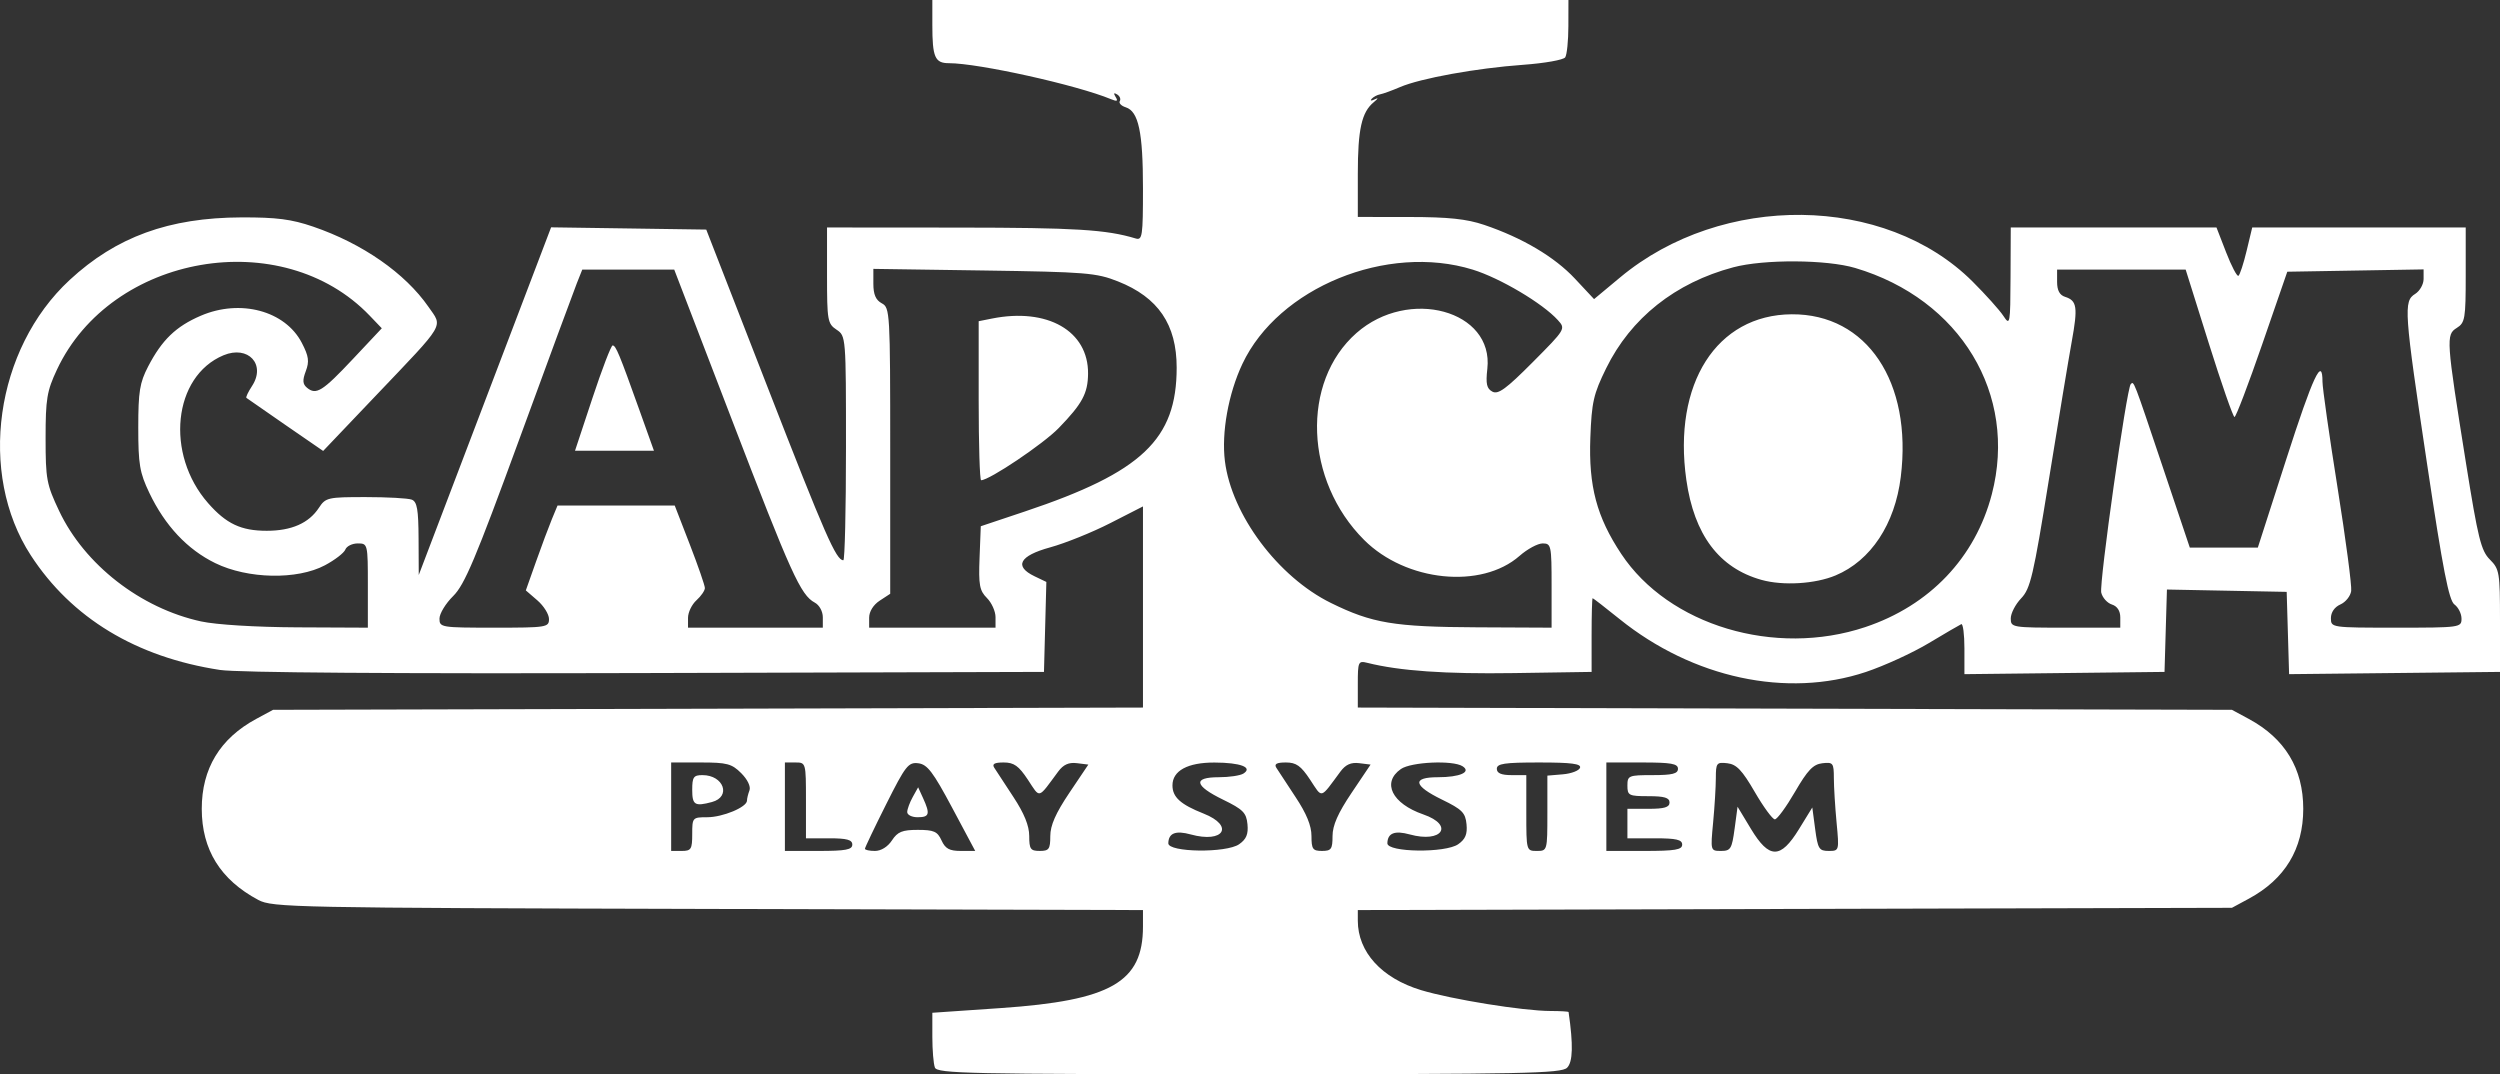 <?xml version="1.0" encoding="UTF-8" standalone="no"?>
<!-- Created with Inkscape (http://www.inkscape.org/) -->

<svg
   version="1.1"
   id="svg1"
   width="593.461"
   height="255"
   viewBox="0 0 593.461 255"
   sodipodi:docname="logo.png"
   xmlns:inkscape="http://www.inkscape.org/namespaces/inkscape"
   xmlns:sodipodi="http://sodipodi.sourceforge.net/DTD/sodipodi-0.dtd"
   xmlns="http://www.w3.org/2000/svg"
   xmlns:svg="http://www.w3.org/2000/svg">
  <rect x="0" y="0" width="593.461" height="255" fill="#333333" stroke="none"/>
  <defs
     id="defs1" />
  <sodipodi:namedview
     id="namedview1"
     pagecolor="#ffffff"
     bordercolor="#000000"
     borderopacity="0.25"
     inkscape:showpageshadow="2"
     inkscape:pageopacity="0.0"
     inkscape:pagecheckerboard="0"
     inkscape:deskcolor="#d1d1d1" />
  <g
     inkscape:groupmode="layer"
     inkscape:label="Image"
     id="g1"
     transform="translate(-2.677,-24)">
    <path
       style="fill:#ffffff"
       d="M 224.607,277.418 C 224.273,276.548 224,273.267 224,270.126 v -5.71 l 16.25,-1.115 C 266.41,261.507 274,257.156 274,243.953 v -3.917 L 170.75,239.768 C 72.213,239.512 67.34,239.415 64,237.636 55.009,232.847 50.576,225.705 50.571,216 50.566,206.458 54.905,199.297 63.5,194.658 L 67.5,192.5 170.75,192.232 274,191.964 v -23.874 -23.874 l -7.775,3.972 c -4.276,2.185 -10.689,4.77 -14.25,5.745 -7.317,2.003 -8.656,4.496 -3.692,6.875 l 2.783,1.334 -0.283,10.68 L 250.5,183.5 156,183.771 C 96.179,183.943 59.079,183.673 54.903,183.036 35.002,179.999 19.669,170.712 9.995,155.836 -2.651,136.39 1.519,106.845 19.222,90.455 30.278,80.219 42.783,75.665 60,75.606 c 8.305,-0.029 11.859,0.429 17,2.188 11.719,4.009 21.854,11.059 27.395,19.054 3.403,4.91 4.249,3.482 -12.451,21.017 L 79.389,131.049 70.444,124.888 c -4.919,-3.389 -9.093,-6.286 -9.274,-6.438 -0.181,-0.152 0.418,-1.419 1.333,-2.815 3.365,-5.135 -0.916,-9.743 -6.777,-7.295 C 43.759,113.341 41.844,131.78 52.081,143.44 56.39,148.347 59.897,150 66,150 c 5.878,0 9.991,-1.811 12.375,-5.449 C 79.97,142.116 80.473,142 89.441,142 c 5.167,0 10.107,0.273 10.977,0.607 1.269,0.487 1.59,2.317 1.622,9.25 L 102.081,160.5 117.791,119.232 133.5,77.965 151.915,78.232 170.33,78.5 l 14.673,37.702 c 13.576,34.884 16.17,40.806 17.87,40.793 0.345,-0.003 0.628,-11.983 0.628,-26.623 0,-26.494 -0.011,-26.626 -2.25,-28.117 C 199.136,100.847 199,100.067 199,89.378 V 78 l 31.25,0.024 c 27.662,0.022 35.055,0.476 42,2.58 1.601,0.485 1.75,-0.526 1.75,-11.888 0,-13.359 -1.048,-18.28 -4.098,-19.248 -1.062,-0.337 -1.692,-0.999 -1.4,-1.472 0.292,-0.472 0.004,-1.185 -0.64,-1.583 -0.785,-0.485 -0.901,-0.287 -0.352,0.601 0.621,1.004 0.356,1.132 -1.095,0.53 C 258.314,44.181 234.981,39 227.932,39 224.611,39 224,37.59 224,29.918 V 24 h 75.5 75.5 l -0.015,6.25 c -0.008,3.438 -0.346,6.749 -0.75,7.359 -0.404,0.61 -4.911,1.409 -10.016,1.777 -11.069,0.797 -24.318,3.196 -29.197,5.288 -1.937,0.831 -4.072,1.606 -4.743,1.723 -0.672,0.117 -1.572,0.598 -2,1.069 -0.428,0.471 -0.104,0.525 0.721,0.121 0.965,-0.473 0.89,-0.233 -0.211,0.671 -2.885,2.37 -3.789,6.444 -3.789,17.058 l 6.7e-4,10.185 12.249,0.011 c 9.284,0.009 13.581,0.462 17.749,1.872 9.061,3.066 16.703,7.592 21.529,12.751 l 4.555,4.869 6.208,-5.169 c 24.204,-20.154 62.863,-19.7 83.621,0.98 3.139,3.127 6.444,6.811 7.344,8.186 1.567,2.392 1.64,1.993 1.69,-9.25 L 480,78 h 24.418 24.418 l 2.298,5.926 c 1.264,3.259 2.574,5.755 2.911,5.547 0.337,-0.208 1.212,-2.875 1.944,-5.926 L 537.319,78 H 562.66 588 v 11.259 c 0,10.407 -0.161,11.36 -2.131,12.59 -2.583,1.613 -2.513,2.628 2.207,32.165 2.845,17.804 3.569,20.722 5.662,22.815 2.269,2.269 2.4,3.06 2.4,14.535 l 4.5e-4,12.136 -25.033,0.267 -25.033,0.267 -0.286,-9.767 L 545.5,164.5 l -14.213,-0.277 -14.213,-0.277 -0.287,9.777 L 516.5,183.5 492.75,183.768 469,184.036 v -6.101 c 0,-3.356 -0.338,-5.951 -0.75,-5.768 -0.413,0.183 -3.9,2.22 -7.75,4.526 -3.85,2.306 -10.563,5.38 -14.919,6.831 -18.726,6.241 -41.064,1.435 -58.452,-12.576 -3.377,-2.721 -6.25,-4.948 -6.385,-4.948 -0.135,-4.9e-4 -0.245,3.937 -0.245,8.75 V 183.5 l -18.5,0.281 c -16.225,0.246 -27.064,-0.513 -34.75,-2.435 -2.132,-0.533 -2.25,-0.27 -2.25,5.028 v 5.59 l 103.75,0.268 103.75,0.268 4,2.158 c 8.593,4.637 12.933,11.798 12.933,21.342 0,9.543 -4.34,16.705 -12.933,21.342 l -4,2.158 -103.75,0.268 -103.75,0.268 v 2.514 c 0,7.442 5.65,13.652 15,16.487 7.289,2.21 24.277,4.948 30.75,4.957 2.337,0.003 4.266,0.118 4.286,0.256 1.126,7.808 1.019,11.838 -0.351,13.207 -1.362,1.362 -10.188,1.543 -75.507,1.543 -66.523,0 -74.026,-0.159 -74.571,-1.582 z M 167,222 c 0,-3.915 0.075,-4 3.55,-4 3.701,0 9.45,-2.4 9.45,-3.944 0,-0.491 0.265,-1.584 0.59,-2.43 0.348,-0.907 -0.454,-2.581 -1.955,-4.082 C 176.391,205.3 175.26,205 169.045,205 H 162 v 10.5 10.5 h 2.5 c 2.25,0 2.5,-0.4 2.5,-4 z m 0,-10.5 c 0,-3.039 0.32,-3.5 2.429,-3.5 5.066,0 6.881,5.146 2.252,6.388 C 167.614,215.479 167,215.1 167,211.5 Z m 38,13 c 0,-1.152 -1.278,-1.5 -5.5,-1.5 H 194 v -9 c 0,-8.933 -0.018,-9 -2.5,-9 H 189 v 10.5 10.5 h 8 c 6.444,0 8,-0.292 8,-1.5 z m 9.408,-1 c 1.345,-2.053 2.442,-2.5 6.136,-2.5 3.828,0 4.668,0.373 5.637,2.5 0.893,1.959 1.881,2.5 4.568,2.5 h 3.429 l -5.469,-10.25 c -4.549,-8.525 -5.904,-10.303 -8.049,-10.563 -2.354,-0.285 -3.021,0.567 -7.62,9.732 C 210.268,220.444 208,225.197 208,225.482 c 0,0.285 1.073,0.518 2.385,0.518 1.441,0 3.034,-0.99 4.023,-2.5 z m 3.627,-6.75 c 0.019,-0.688 0.611,-2.287 1.315,-3.555 l 1.279,-2.305 1.185,2.602 C 223.525,217.247 223.306,218 220.5,218 c -1.375,0 -2.484,-0.562 -2.465,-1.25 z M 252,222.469 c 0,-2.529 1.282,-5.438 4.517,-10.25 l 4.517,-6.719 -2.717,-0.336 c -1.937,-0.239 -3.214,0.335 -4.446,2 -4.899,6.617 -4.211,6.432 -7.19,1.929 -2.182,-3.298 -3.299,-4.094 -5.745,-4.094 -2.188,0 -2.812,0.349 -2.236,1.25 0.44,0.688 2.487,3.816 4.55,6.952 2.557,3.888 3.75,6.83 3.75,9.25 0,3.118 0.303,3.548 2.5,3.548 2.195,0 2.5,-0.431 2.5,-3.531 z m 44.834,1.935 c 1.708,-1.196 2.202,-2.386 1.972,-4.75 -0.265,-2.724 -1.055,-3.519 -5.806,-5.833 -6.831,-3.327 -7.206,-5.321 -1,-5.321 2.475,0 5.111,-0.394 5.857,-0.875 2.276,-1.468 -0.692,-2.593 -6.884,-2.61 -6.366,-0.018 -9.973,1.942 -9.973,5.419 0,2.796 1.91,4.527 7.386,6.693 7.388,2.922 4.796,7.121 -3.057,4.953 -3.576,-0.987 -5.259,-0.323 -5.313,2.096 -0.049,2.171 13.777,2.358 16.818,0.227 z M 319,222.469 c 0,-2.529 1.282,-5.438 4.517,-10.25 l 4.517,-6.719 -2.717,-0.336 c -1.937,-0.239 -3.214,0.335 -4.446,2 -4.899,6.617 -4.211,6.432 -7.19,1.929 -2.185,-3.302 -3.298,-4.094 -5.754,-4.094 -2.181,0 -2.826,0.355 -2.273,1.25 0.425,0.688 2.476,3.816 4.559,6.951 2.6,3.914 3.787,6.814 3.787,9.25 0,3.119 0.303,3.549 2.5,3.549 2.195,0 2.5,-0.431 2.5,-3.531 z m 29.834,1.935 c 1.708,-1.196 2.202,-2.386 1.972,-4.75 -0.265,-2.724 -1.055,-3.519 -5.806,-5.833 -6.831,-3.327 -7.206,-5.321 -1,-5.321 5.25,0 8.024,-1.236 5.857,-2.61 -2.325,-1.473 -12.223,-1.023 -14.634,0.666 -4.586,3.212 -2.113,8.202 5.344,10.782 7.379,2.553 4.438,6.861 -3.238,4.742 -3.576,-0.987 -5.259,-0.323 -5.313,2.096 -0.049,2.171 13.777,2.358 16.818,0.227 z M 370,217.06 v -8.94 l 3.673,-0.31 c 2.02,-0.171 3.857,-0.873 4.083,-1.56 0.31,-0.945 -2.054,-1.25 -9.673,-1.25 C 359.787,205 358,205.266 358,206.5 c 0,1.048 1.056,1.5 3.5,1.5 h 3.5 v 9 c 0,8.933 0.018,9 2.5,9 2.48,0 2.5,-0.071 2.5,-8.94 z M 402,224.5 c 0,-1.179 -1.389,-1.5 -6.5,-1.5 H 389 v -3.5 -3.5 h 5 c 3.778,0 5,-0.367 5,-1.5 0,-1.133 -1.222,-1.5 -5,-1.5 -4.667,0 -5,-0.167 -5,-2.5 0,-2.389 0.267,-2.5 6,-2.5 4.667,0 6,-0.333 6,-1.5 0,-1.216 -1.611,-1.5 -8.5,-1.5 H 384 v 10.5 10.5 h 9 c 7.333,0 9,-0.278 9,-1.5 z m 12.444,-3.75 0.702,-5.25 3.168,5.25 c 4.341,7.193 7.023,7.215 11.403,0.092 l 3.172,-5.158 0.684,5.158 c 0.619,4.663 0.926,5.158 3.2,5.158 2.502,0 2.512,-0.036 1.878,-6.75 -0.351,-3.712 -0.641,-8.467 -0.645,-10.566 -0.007,-3.566 -0.186,-3.796 -2.737,-3.5 -2.176,0.252 -3.496,1.637 -6.503,6.816 -2.075,3.575 -4.22,6.5 -4.767,6.5 -0.547,0 -2.692,-2.925 -4.767,-6.5 -3.006,-5.18 -4.327,-6.564 -6.503,-6.816 -2.551,-0.296 -2.731,-0.066 -2.737,3.5 -0.004,2.099 -0.294,6.854 -0.645,10.566 -0.634,6.714 -0.624,6.75 1.878,6.75 2.279,0 2.582,-0.494 3.217,-5.25 z m 31.019,-47.889 c 15.28,-5.104 26.121,-16.487 30.042,-31.541 6.176,-23.711 -7.467,-46.3 -32.436,-53.709 -6.793,-2.015 -21.656,-2.097 -28.938,-0.159 -13.767,3.664 -24.315,12.043 -30.174,23.968 -3.008,6.122 -3.442,8.027 -3.758,16.5 -0.43,11.507 1.508,18.786 7.344,27.577 11.263,16.969 36.475,24.527 57.92,17.363 z M 420.821,161.653 C 410.755,158.839 404.838,150.958 402.985,137.898 399.749,115.081 410.163,98.724 428,98.607 c 17.834,-0.117 28.676,16.053 25.891,38.615 -1.384,11.216 -7.112,19.868 -15.474,23.373 -4.854,2.034 -12.469,2.492 -17.597,1.058 z M 90,163 c 0,-9.881 -0.029,-10 -2.393,-10 -1.316,0 -2.644,0.655 -2.951,1.455 -0.307,0.8 -2.493,2.483 -4.857,3.739 -6.577,3.496 -18.301,3.262 -26.028,-0.518 C 47.139,154.432 41.842,148.785 38.125,141 35.833,136.198 35.5,134.231 35.5,125.5 c 0,-8.535 0.343,-10.659 2.34,-14.5 3.284,-6.316 6.596,-9.511 12.488,-12.046 9.397,-4.043 20.039,-1.19 23.993,6.431 1.642,3.164 1.818,4.41 0.949,6.712 -0.822,2.178 -0.757,3.083 0.284,3.947 2.176,1.806 3.674,0.868 10.908,-6.829 l 6.847,-7.285 -2.88,-3.006 C 69.664,77.252 29.076,84.263 16.196,111.747 13.804,116.85 13.5,118.686 13.5,128 c 0,9.753 0.229,10.984 3.222,17.302 6.036,12.744 19.334,23.091 33.689,26.215 3.585,0.78 12.977,1.358 22.839,1.404 L 90,173 Z m 43,7.952 c 0,-1.126 -1.238,-3.117 -2.75,-4.424 l -2.75,-2.376 2.418,-6.826 c 1.33,-3.755 3.023,-8.289 3.763,-10.076 l 1.346,-3.25 h 13.909 13.909 l 3.581,9.25 c 1.969,5.088 3.579,9.743 3.578,10.345 -0.002,0.602 -0.903,1.909 -2.003,2.905 -1.1,0.995 -2,2.865 -2,4.155 V 173 h 16 16 v -2.465 c 0,-1.403 -0.823,-2.905 -1.911,-3.487 -3.344,-1.79 -5.602,-6.769 -19.63,-43.298 L 162.73,88 h -10.916 -10.916 l -1.294,3.25 c -0.712,1.788 -6.876,18.503 -13.699,37.146 -10.343,28.26 -12.945,34.429 -15.655,37.101 -1.788,1.763 -3.25,4.172 -3.25,5.354 0,2.088 0.366,2.149 13,2.149 12.435,0 13,-0.089 13,-2.048 z M 143.313,118.5 c 2.276,-6.875 4.432,-12.5 4.791,-12.5 0.759,0 1.588,1.999 6.324,15.25 l 3.485,9.75 h -9.369 -9.369 z M 239,170.5 c 0,-1.375 -0.919,-3.419 -2.041,-4.541 -1.756,-1.756 -2.001,-3.091 -1.75,-9.539 L 235.5,148.921 246,145.406 c 27.76,-9.295 36,-17.107 36,-34.133 0,-10.248 -4.382,-16.686 -13.934,-20.473 C 262.933,88.765 260.456,88.564 236.25,88.211 L 210,87.828 v 3.551 c 0,2.527 0.576,3.859 2,4.621 1.94,1.038 2,2.094 2,35.012 v 33.942 l -2.5,1.638 c -1.51,0.989 -2.5,2.583 -2.5,4.023 V 173 h 15 15 z m -4,-51.375 V 100.25 l 3.125,-0.625 c 13.193,-2.639 22.934,2.938 22.84,13.075 -0.044,4.689 -1.361,7.13 -6.966,12.914 C 250.337,129.392 237.534,138 235.576,138 235.259,138 235,129.506 235,119.125 Z M 371,163 c 0,-9.519 -0.102,-10 -2.118,-10 -1.165,0 -3.634,1.331 -5.487,2.958 -9.065,7.959 -26.951,6.132 -36.884,-3.768 -14.152,-14.103 -15.026,-37.525 -1.834,-49.137 12.389,-10.905 32.633,-5.37 31.07,8.495 -0.403,3.576 -0.154,4.699 1.201,5.424 1.368,0.732 3.28,-0.665 9.569,-6.991 7.814,-7.86 7.849,-7.918 5.968,-9.996 -3.598,-3.976 -13.712,-9.975 -20.192,-11.976 -20.36,-6.289 -46.137,4.251 -54.684,22.36 -3.333,7.061 -5.003,16.338 -4.158,23.097 1.592,12.744 12.61,27.485 25.16,33.664 9.799,4.824 14.989,5.691 34.637,5.785 L 371,173 Z m 135,7.567 c 0,-1.553 -0.722,-2.662 -1.998,-3.067 -1.099,-0.349 -2.233,-1.617 -2.521,-2.817 -0.525,-2.19 6.029,-48.527 7.001,-49.499 0.761,-0.761 0.577,-1.238 7.558,19.559 l 6.46,19.243 8.073,0.007 8.073,0.007 6.759,-21 C 551.769,113.229 554,108.467 554,114.652 c 0,1.459 1.604,12.728 3.564,25.043 1.96,12.315 3.423,23.384 3.25,24.598 -0.173,1.214 -1.326,2.651 -2.564,3.194 -1.38,0.605 -2.25,1.862 -2.25,3.25 0,2.253 0.067,2.263 15.5,2.263 15.171,0 15.5,-0.045 15.5,-2.14 0,-1.177 -0.756,-2.692 -1.68,-3.368 -1.31,-0.958 -2.73,-8.238 -6.458,-33.11 C 573.351,97.614 573.203,95.514 576,93.768 c 1.1,-0.687 2,-2.277 2,-3.533 v -2.284 l -16.178,0.275 -16.178,0.275 -5.96,17.25 c -3.278,9.488 -6.235,17.244 -6.572,17.238 -0.337,-0.007 -3.083,-7.882 -6.102,-17.5 L 521.52,88 H 506.26 491 v 2.933 c 0,2.007 0.602,3.124 1.908,3.538 2.82,0.895 3.05,2.453 1.565,10.624 -0.74,4.073 -3.189,18.871 -5.443,32.886 -3.655,22.727 -4.364,25.759 -6.564,28.055 -1.356,1.416 -2.466,3.562 -2.466,4.769 0,2.148 0.281,2.195 13,2.195 h 13 z"
       id="path1" />
  </g>
</svg>
